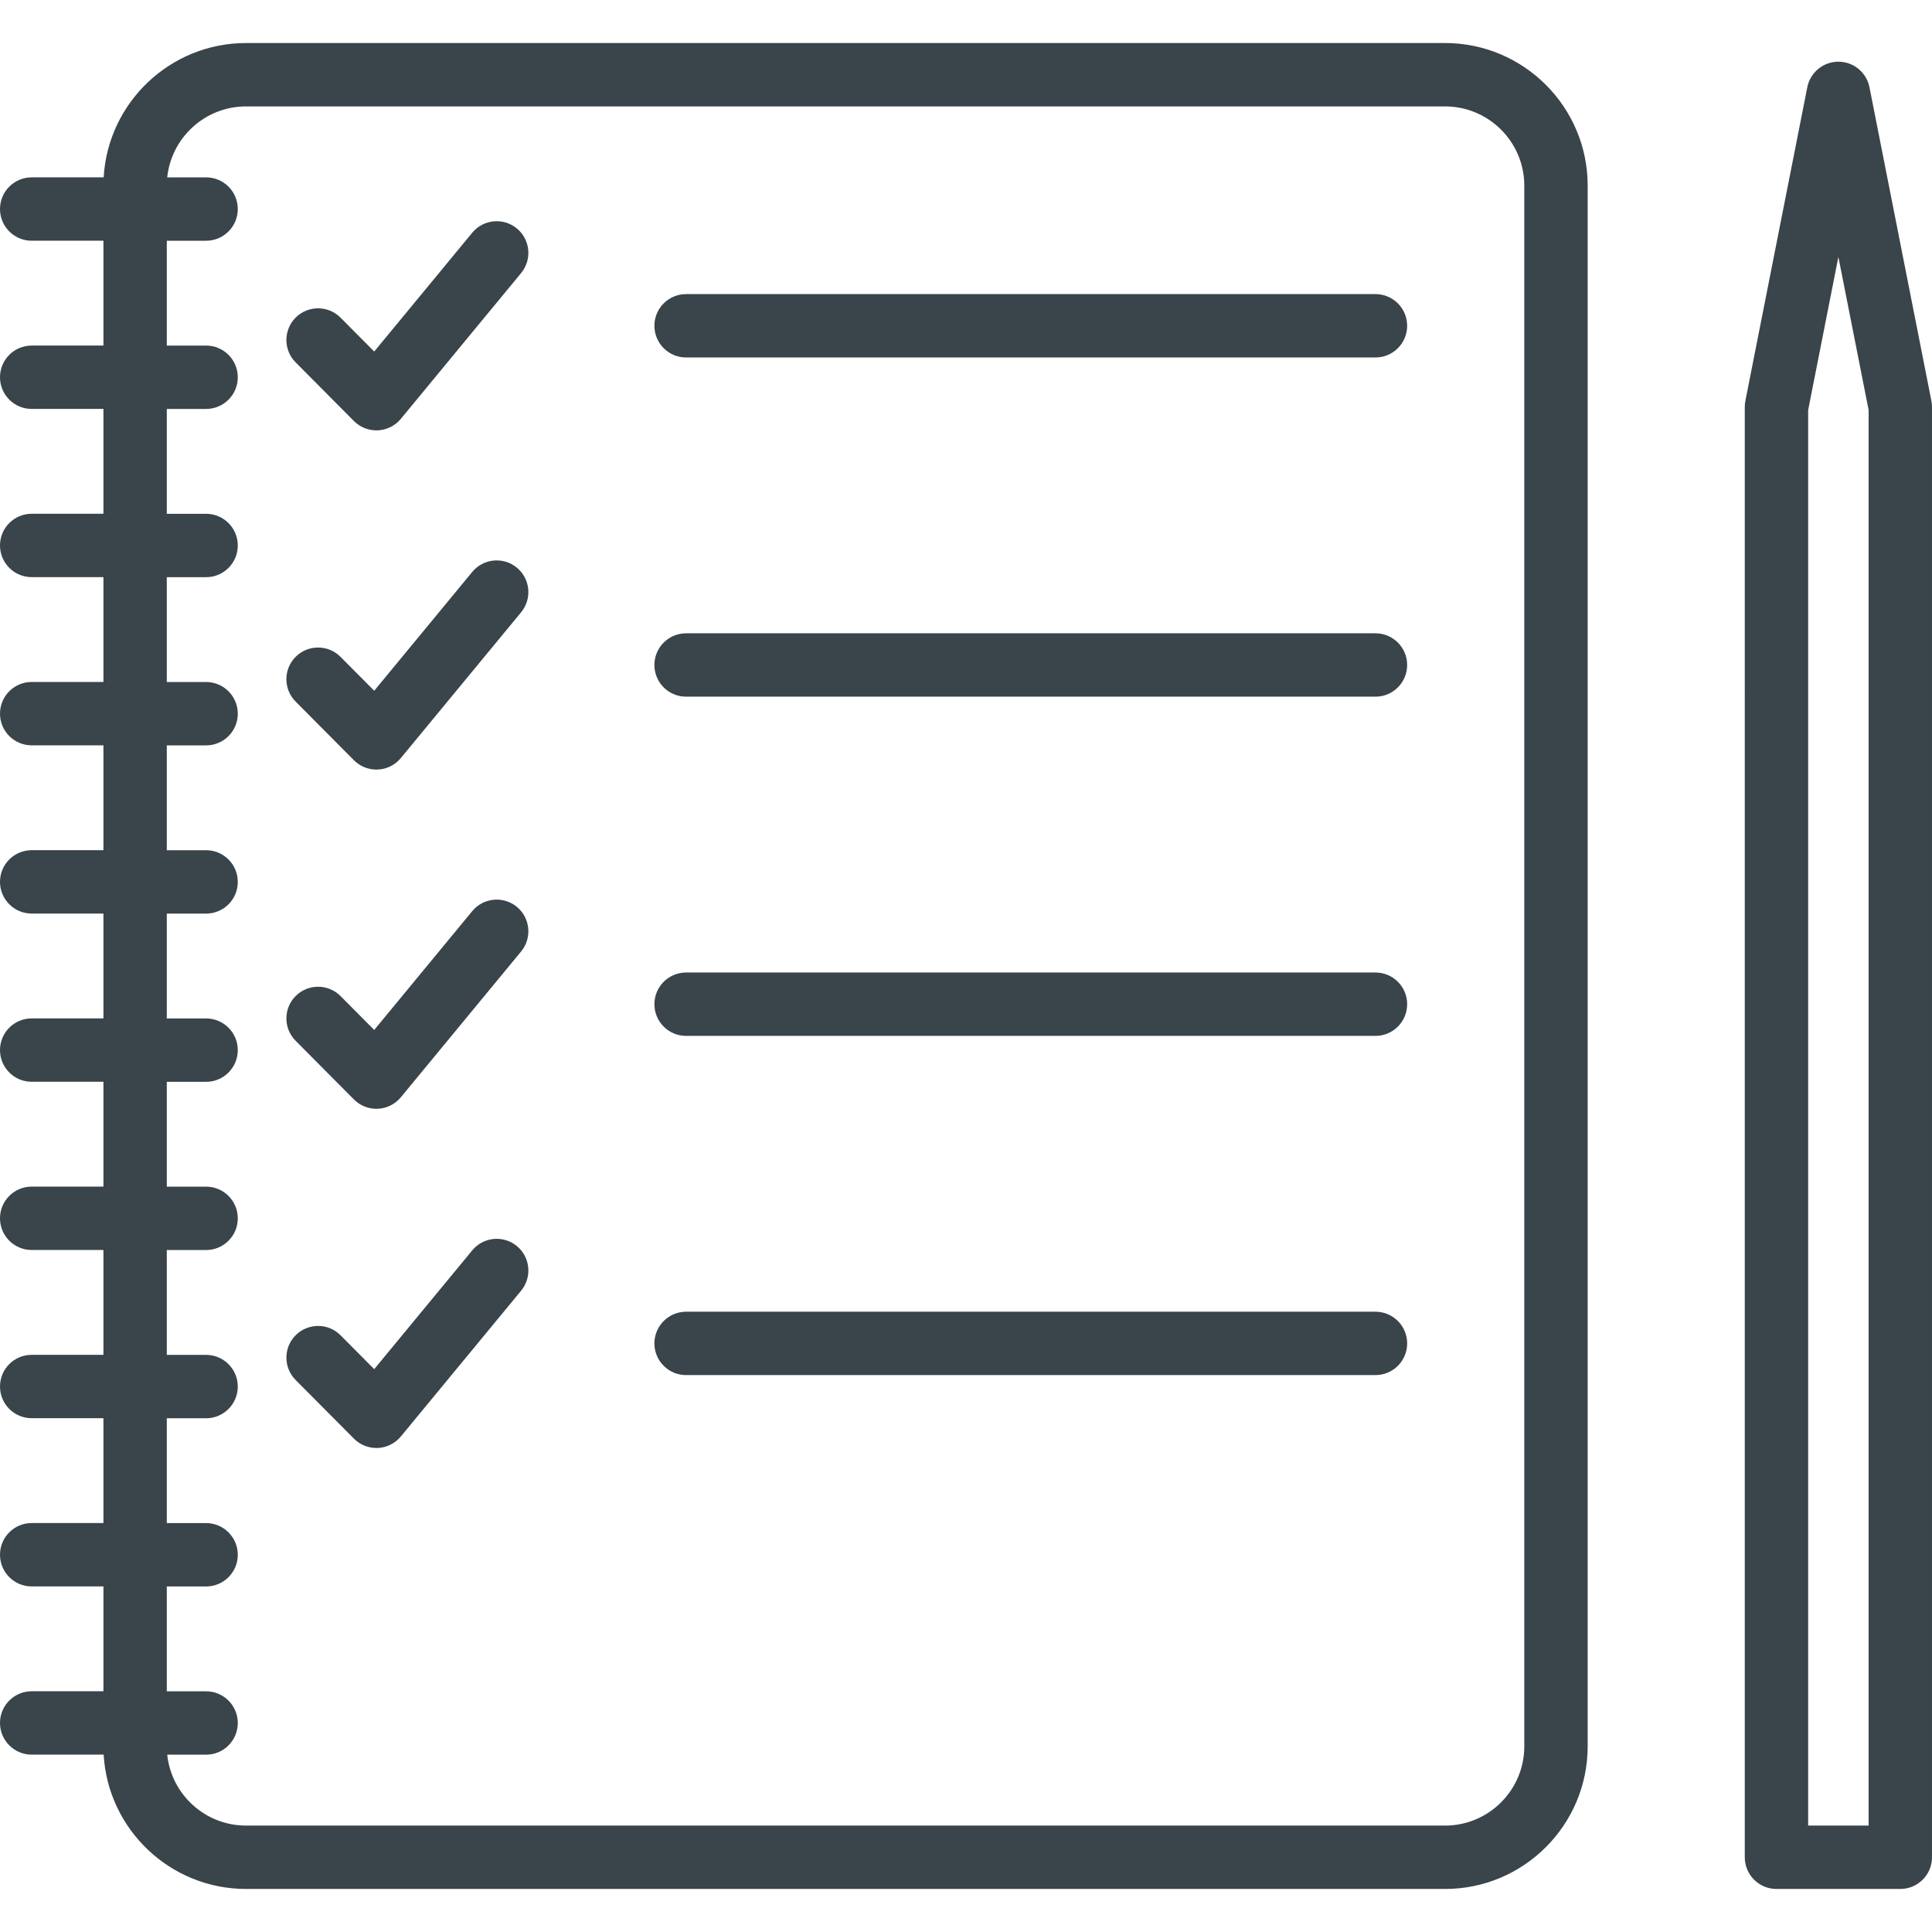 <?xml version="1.0" encoding="iso-8859-1"?>
<!-- Generator: Adobe Illustrator 17.1.0, SVG Export Plug-In . SVG Version: 6.00 Build 0)  -->
<!DOCTYPE svg PUBLIC "-//W3C//DTD SVG 1.1//EN" "http://www.w3.org/Graphics/SVG/1.1/DTD/svg11.dtd">
<svg xmlns="http://www.w3.org/2000/svg" xmlns:xlink="http://www.w3.org/1999/xlink" version="1.1" id="Capa_1" x="0px" y="0px" viewBox="0 0 182.932 182.932" style="enable-background:new 0 0 182.932 182.932;" xml:space="preserve" width="512px" height="512px">
<path d="M179.932,178.856h-11.727c-1.657,0-3-1.343-3-3V38.537c0-0.195,0.019-0.39,0.057-0.581l5.863-29.695  c0.278-1.405,1.511-2.419,2.943-2.419s2.666,1.013,2.943,2.419l5.864,29.695c0.038,0.191,0.057,0.386,0.057,0.581v137.319  C182.932,177.513,181.588,178.856,179.932,178.856z M171.205,172.856h5.727V38.83l-2.864-14.502l-2.863,14.502V172.856z   M136.829,178.856H23.293c-7.181,0-13.071-5.637-13.478-12.718H3c-1.657,0-3-1.343-3-3s1.343-3,3-3h6.793v-9.928H3  c-1.657,0-3-1.343-3-3s1.343-3,3-3h6.793v-9.927H3c-1.657,0-3-1.343-3-3s1.343-3,3-3h6.793v-9.928H3c-1.657,0-3-1.343-3-3  s1.343-3,3-3h6.793v-9.927H3c-1.657,0-3-1.343-3-3s1.343-3,3-3h6.793v-9.928H3c-1.657,0-3-1.343-3-3s1.343-3,3-3h6.793v-9.927H3  c-1.657,0-3-1.343-3-3s1.343-3,3-3h6.793v-9.927H3c-1.657,0-3-1.343-3-3s1.343-3,3-3h6.793V38.72H3c-1.657,0-3-1.343-3-3  s1.343-3,3-3h6.793v-9.927H3c-1.657,0-3-1.343-3-3s1.343-3,3-3h6.815c0.407-7.081,6.296-12.718,13.478-12.718h113.536  c7.444,0,13.5,6.056,13.5,13.5v147.78C150.329,172.8,144.273,178.856,136.829,178.856z M15.833,166.138  c0.392,3.77,3.588,6.718,7.459,6.718h113.536c4.136,0,7.5-3.364,7.5-7.5V17.576c0-4.136-3.364-7.5-7.5-7.5H23.293  c-3.872,0-7.067,2.948-7.459,6.718h3.681c1.657,0,3,1.343,3,3s-1.343,3-3,3h-3.722v9.927h3.722c1.657,0,3,1.343,3,3s-1.343,3-3,3  h-3.722v9.928h3.722c1.657,0,3,1.343,3,3s-1.343,3-3,3h-3.722v9.927h3.722c1.657,0,3,1.343,3,3s-1.343,3-3,3h-3.722v9.927h3.722  c1.657,0,3,1.343,3,3s-1.343,3-3,3h-3.722v9.928h3.722c1.657,0,3,1.343,3,3s-1.343,3-3,3h-3.722v9.927h3.722c1.657,0,3,1.343,3,3  s-1.343,3-3,3h-3.722v9.928h3.722c1.657,0,3,1.343,3,3s-1.343,3-3,3h-3.722v9.927h3.722c1.657,0,3,1.343,3,3s-1.343,3-3,3h-3.722  v9.928h3.722c1.657,0,3,1.343,3,3s-1.343,3-3,3H15.833z M35.639,137.103c-0.797,0-1.563-0.317-2.127-0.885l-5.522-5.556  c-1.168-1.176-1.163-3.075,0.013-4.243c1.174-1.167,3.074-1.162,4.242,0.013l3.188,3.207l9.283-11.251  c1.054-1.277,2.946-1.458,4.223-0.405c1.278,1.055,1.459,2.945,0.405,4.224l-11.39,13.806c-0.539,0.653-1.329,1.049-2.175,1.088  C35.731,137.102,35.685,137.103,35.639,137.103z M130.237,130.201H64.963c-1.657,0-3-1.343-3-3s1.343-3,3-3h65.274  c1.657,0,3,1.343,3,3S131.894,130.201,130.237,130.201z M35.639,104.986c-0.797,0-1.563-0.317-2.128-0.885l-5.522-5.557  c-1.168-1.176-1.162-3.075,0.013-4.243c1.174-1.167,3.074-1.162,4.243,0.013l3.188,3.208l9.282-11.252  c1.054-1.277,2.946-1.458,4.223-0.405c1.278,1.055,1.459,2.945,0.405,4.224l-11.39,13.807c-0.539,0.653-1.329,1.049-2.175,1.088  C35.731,104.985,35.685,104.986,35.639,104.986z M130.237,98.083H64.963c-1.657,0-3-1.343-3-3s1.343-3,3-3h65.274  c1.657,0,3,1.343,3,3S131.894,98.083,130.237,98.083z M35.639,72.868c-0.797,0-1.563-0.317-2.128-0.885l-5.522-5.557  c-1.168-1.176-1.162-3.075,0.013-4.243c1.174-1.167,3.074-1.162,4.243,0.013l3.188,3.208l9.282-11.251  c1.054-1.277,2.946-1.458,4.223-0.405c1.278,1.055,1.459,2.945,0.405,4.224l-11.39,13.806c-0.539,0.653-1.329,1.049-2.175,1.088  C35.731,72.867,35.685,72.868,35.639,72.868z M130.237,65.964H64.963c-1.657,0-3-1.343-3-3s1.343-3,3-3h65.274c1.657,0,3,1.343,3,3  S131.894,65.964,130.237,65.964z M35.639,40.75c-0.797,0-1.563-0.317-2.128-0.885l-5.522-5.557  c-1.168-1.176-1.162-3.075,0.013-4.243c1.174-1.167,3.074-1.162,4.243,0.013l3.188,3.208l9.282-11.251  c1.054-1.277,2.946-1.458,4.223-0.405c1.278,1.055,1.459,2.945,0.405,4.224l-11.39,13.806c-0.539,0.653-1.329,1.049-2.175,1.088  C35.731,40.749,35.685,40.75,35.639,40.75z M130.237,33.847H64.963c-1.657,0-3-1.343-3-3s1.343-3,3-3h65.274c1.657,0,3,1.343,3,3  S131.894,33.847,130.237,33.847z" fill="#39444b"/>
<g>
</g>
<g>
</g>
<g>
</g>
<g>
</g>
<g>
</g>
<g>
</g>
<g>
</g>
<g>
</g>
<g>
</g>
<g>
</g>
<g>
</g>
<g>
</g>
<g>
</g>
<g>
</g>
<g>
</g>
</svg>
